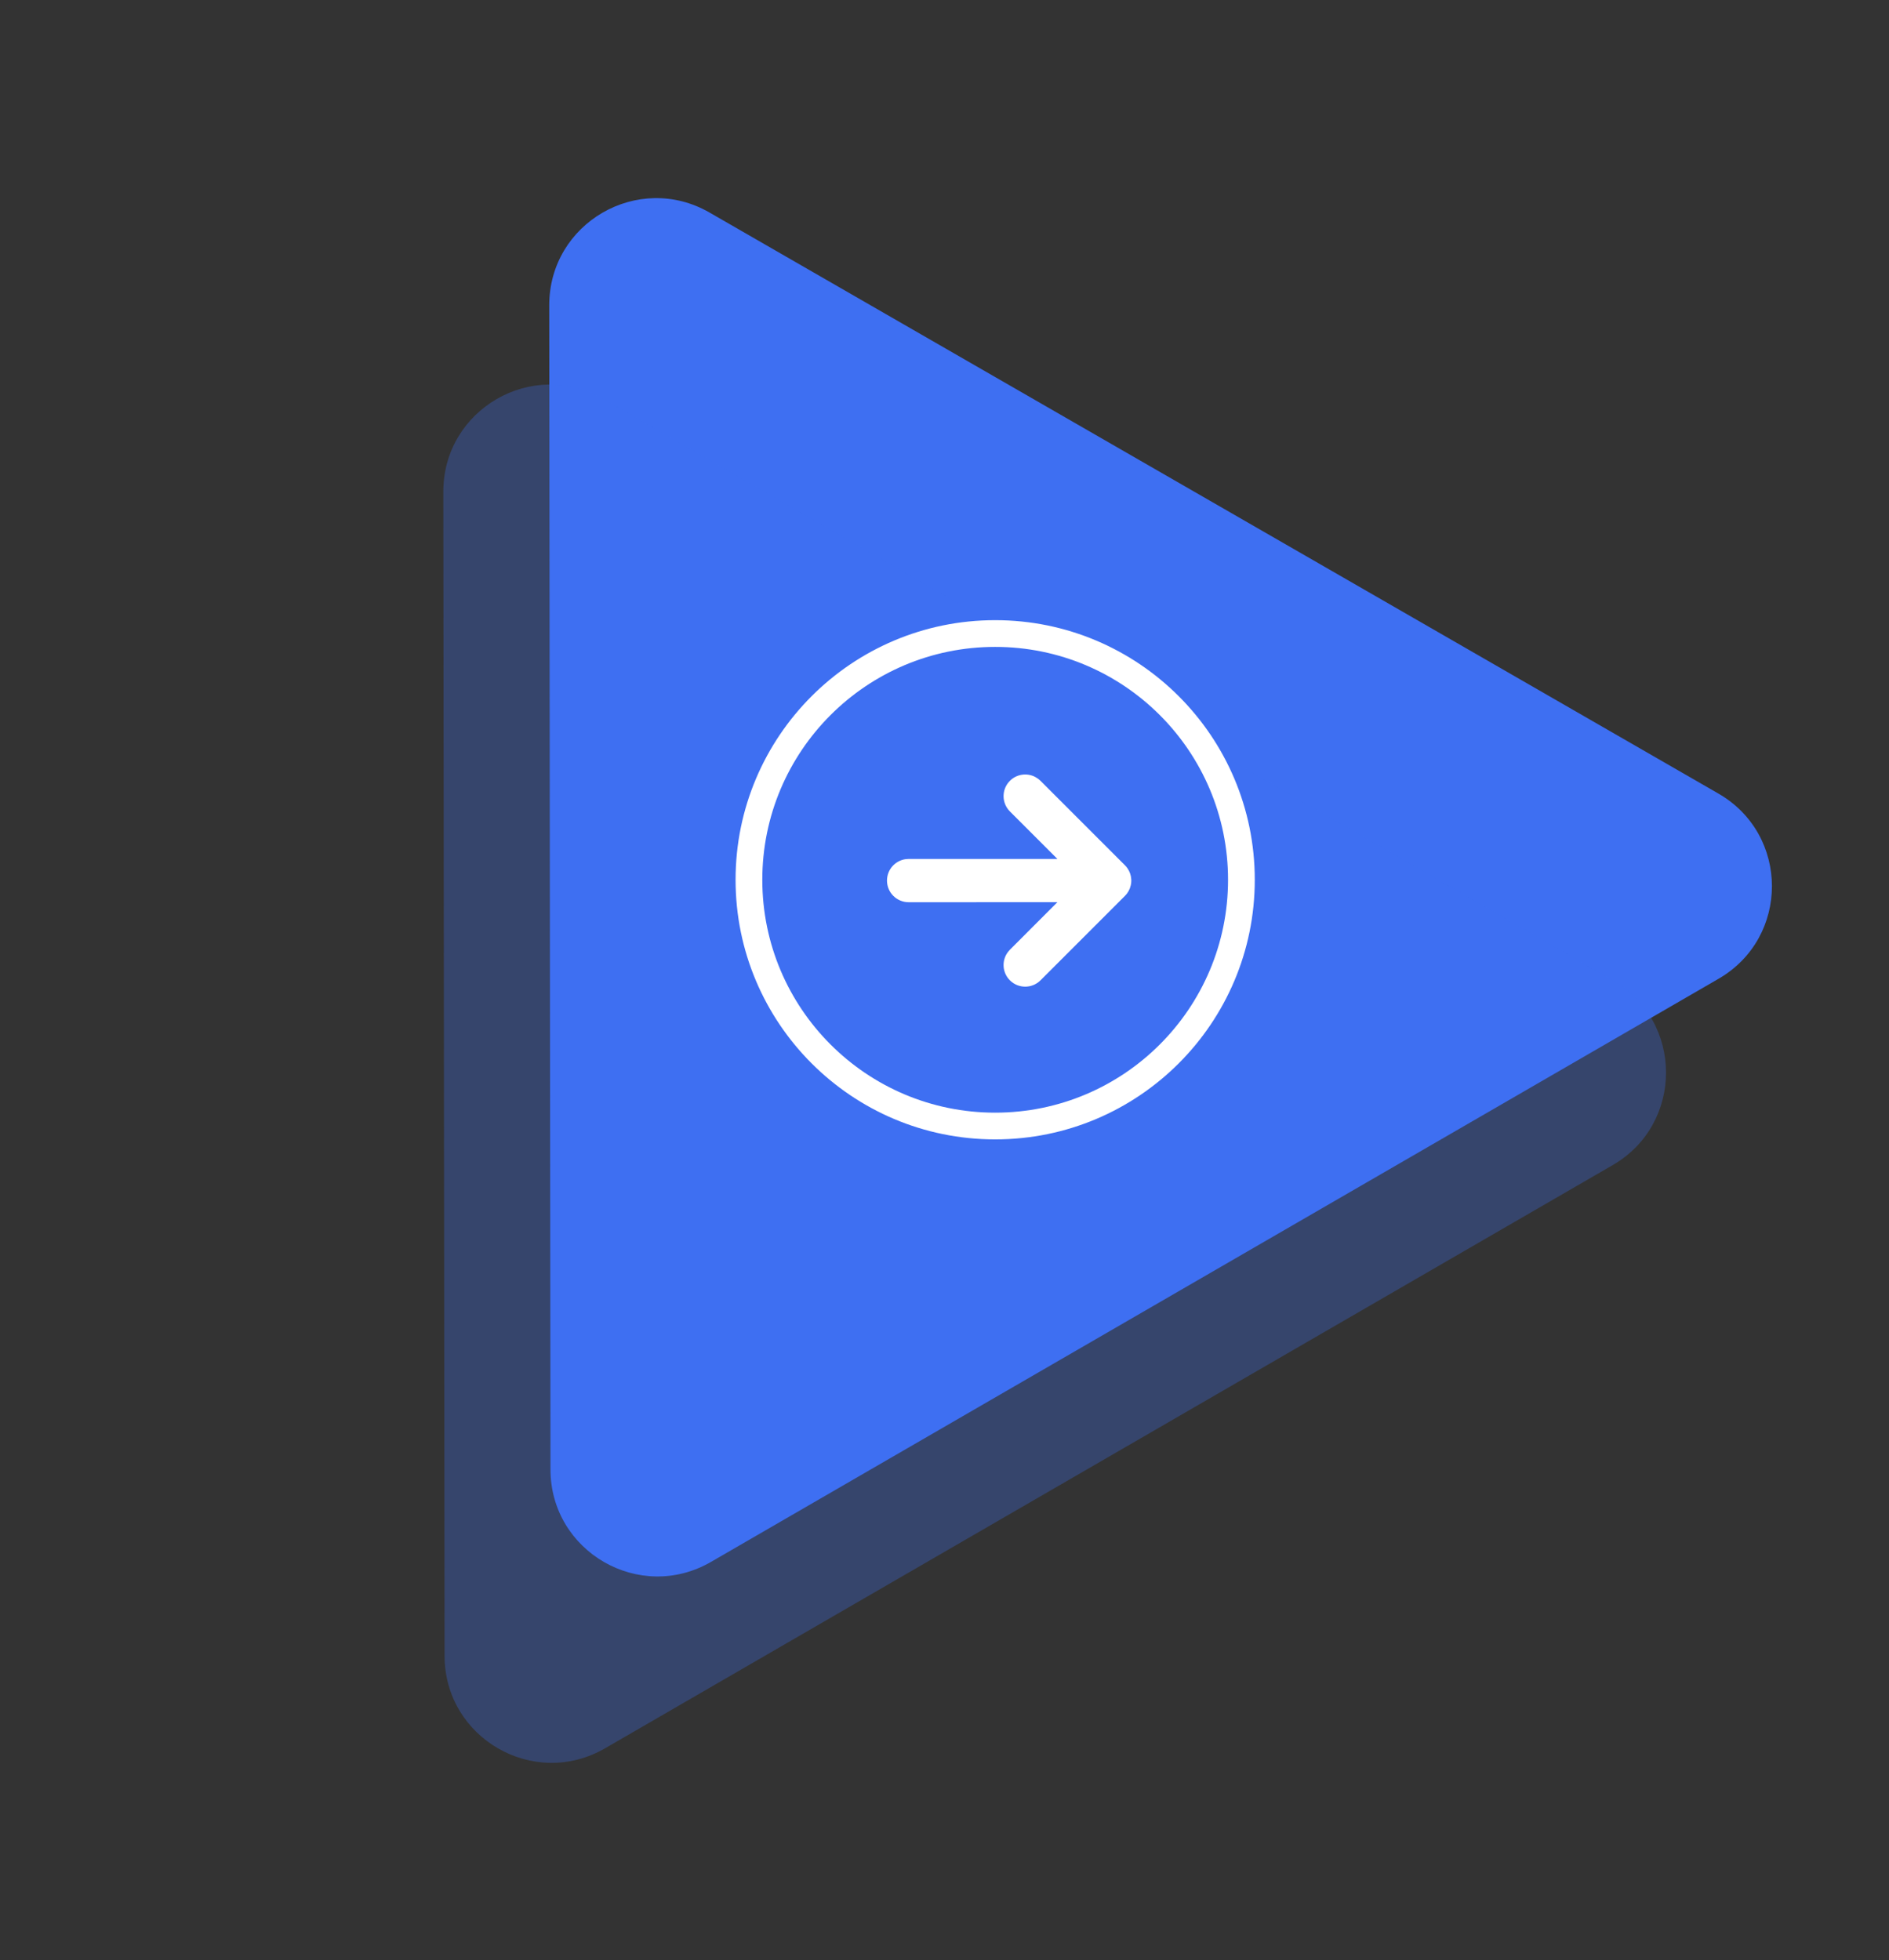 <svg width="106" height="110" viewBox="0 0 106 110" fill="none" xmlns="http://www.w3.org/2000/svg">
<rect x="0" y="0" width="106" height="110" fill="#333333" stroke="none"/>
<path d="M96.426 44.531C100.428 46.836 100.434 52.609 96.437 54.923L39.895 87.648C35.898 89.961 30.895 87.08 30.89 82.461L30.82 17.133C30.815 12.514 35.812 9.622 39.815 11.927L96.426 44.531Z" fill="#3E6FF2"/>
<path d="M90.482 54.99C94.485 57.295 94.491 63.069 90.493 65.382L33.952 98.107C29.955 100.421 24.952 97.539 24.947 92.92L24.877 27.592C24.872 22.973 29.869 20.081 33.871 22.386L90.482 54.99Z" fill="#3E6FF2" fill-opacity="0.3"/>
<path fill-rule="evenodd" clip-rule="evenodd" d="M42.776 49.369C42.776 42.152 48.626 36.301 55.843 36.301C63.06 36.301 68.911 42.152 68.911 49.369C68.911 56.586 63.06 62.437 55.843 62.437C48.626 62.437 42.776 56.586 42.776 49.369ZM55.843 34.801C47.798 34.801 41.276 41.323 41.276 49.369C41.276 57.414 47.798 63.937 55.843 63.937C63.889 63.937 70.411 57.414 70.411 49.369C70.411 41.323 63.889 34.801 55.843 34.801ZM58.387 43.816L58.251 43.699L58.086 43.596C57.629 43.36 57.053 43.433 56.67 43.816C56.196 44.29 56.196 45.059 56.67 45.533L59.335 48.199L50.987 48.2L50.823 48.211C50.23 48.291 49.773 48.799 49.773 49.414C49.773 50.084 50.317 50.628 50.987 50.628L59.336 50.626L56.67 53.294L56.553 53.431C56.2 53.906 56.239 54.58 56.67 55.011C57.144 55.485 57.913 55.485 58.387 55.011L63.126 50.272L63.229 50.156L63.325 50.011L63.401 49.85L63.456 49.663L63.477 49.528L63.482 49.414L63.479 49.337L63.456 49.165L63.418 49.024L63.358 48.879L63.274 48.734C63.231 48.671 63.182 48.611 63.126 48.555L58.387 43.816Z" fill="white"/>
</svg>
